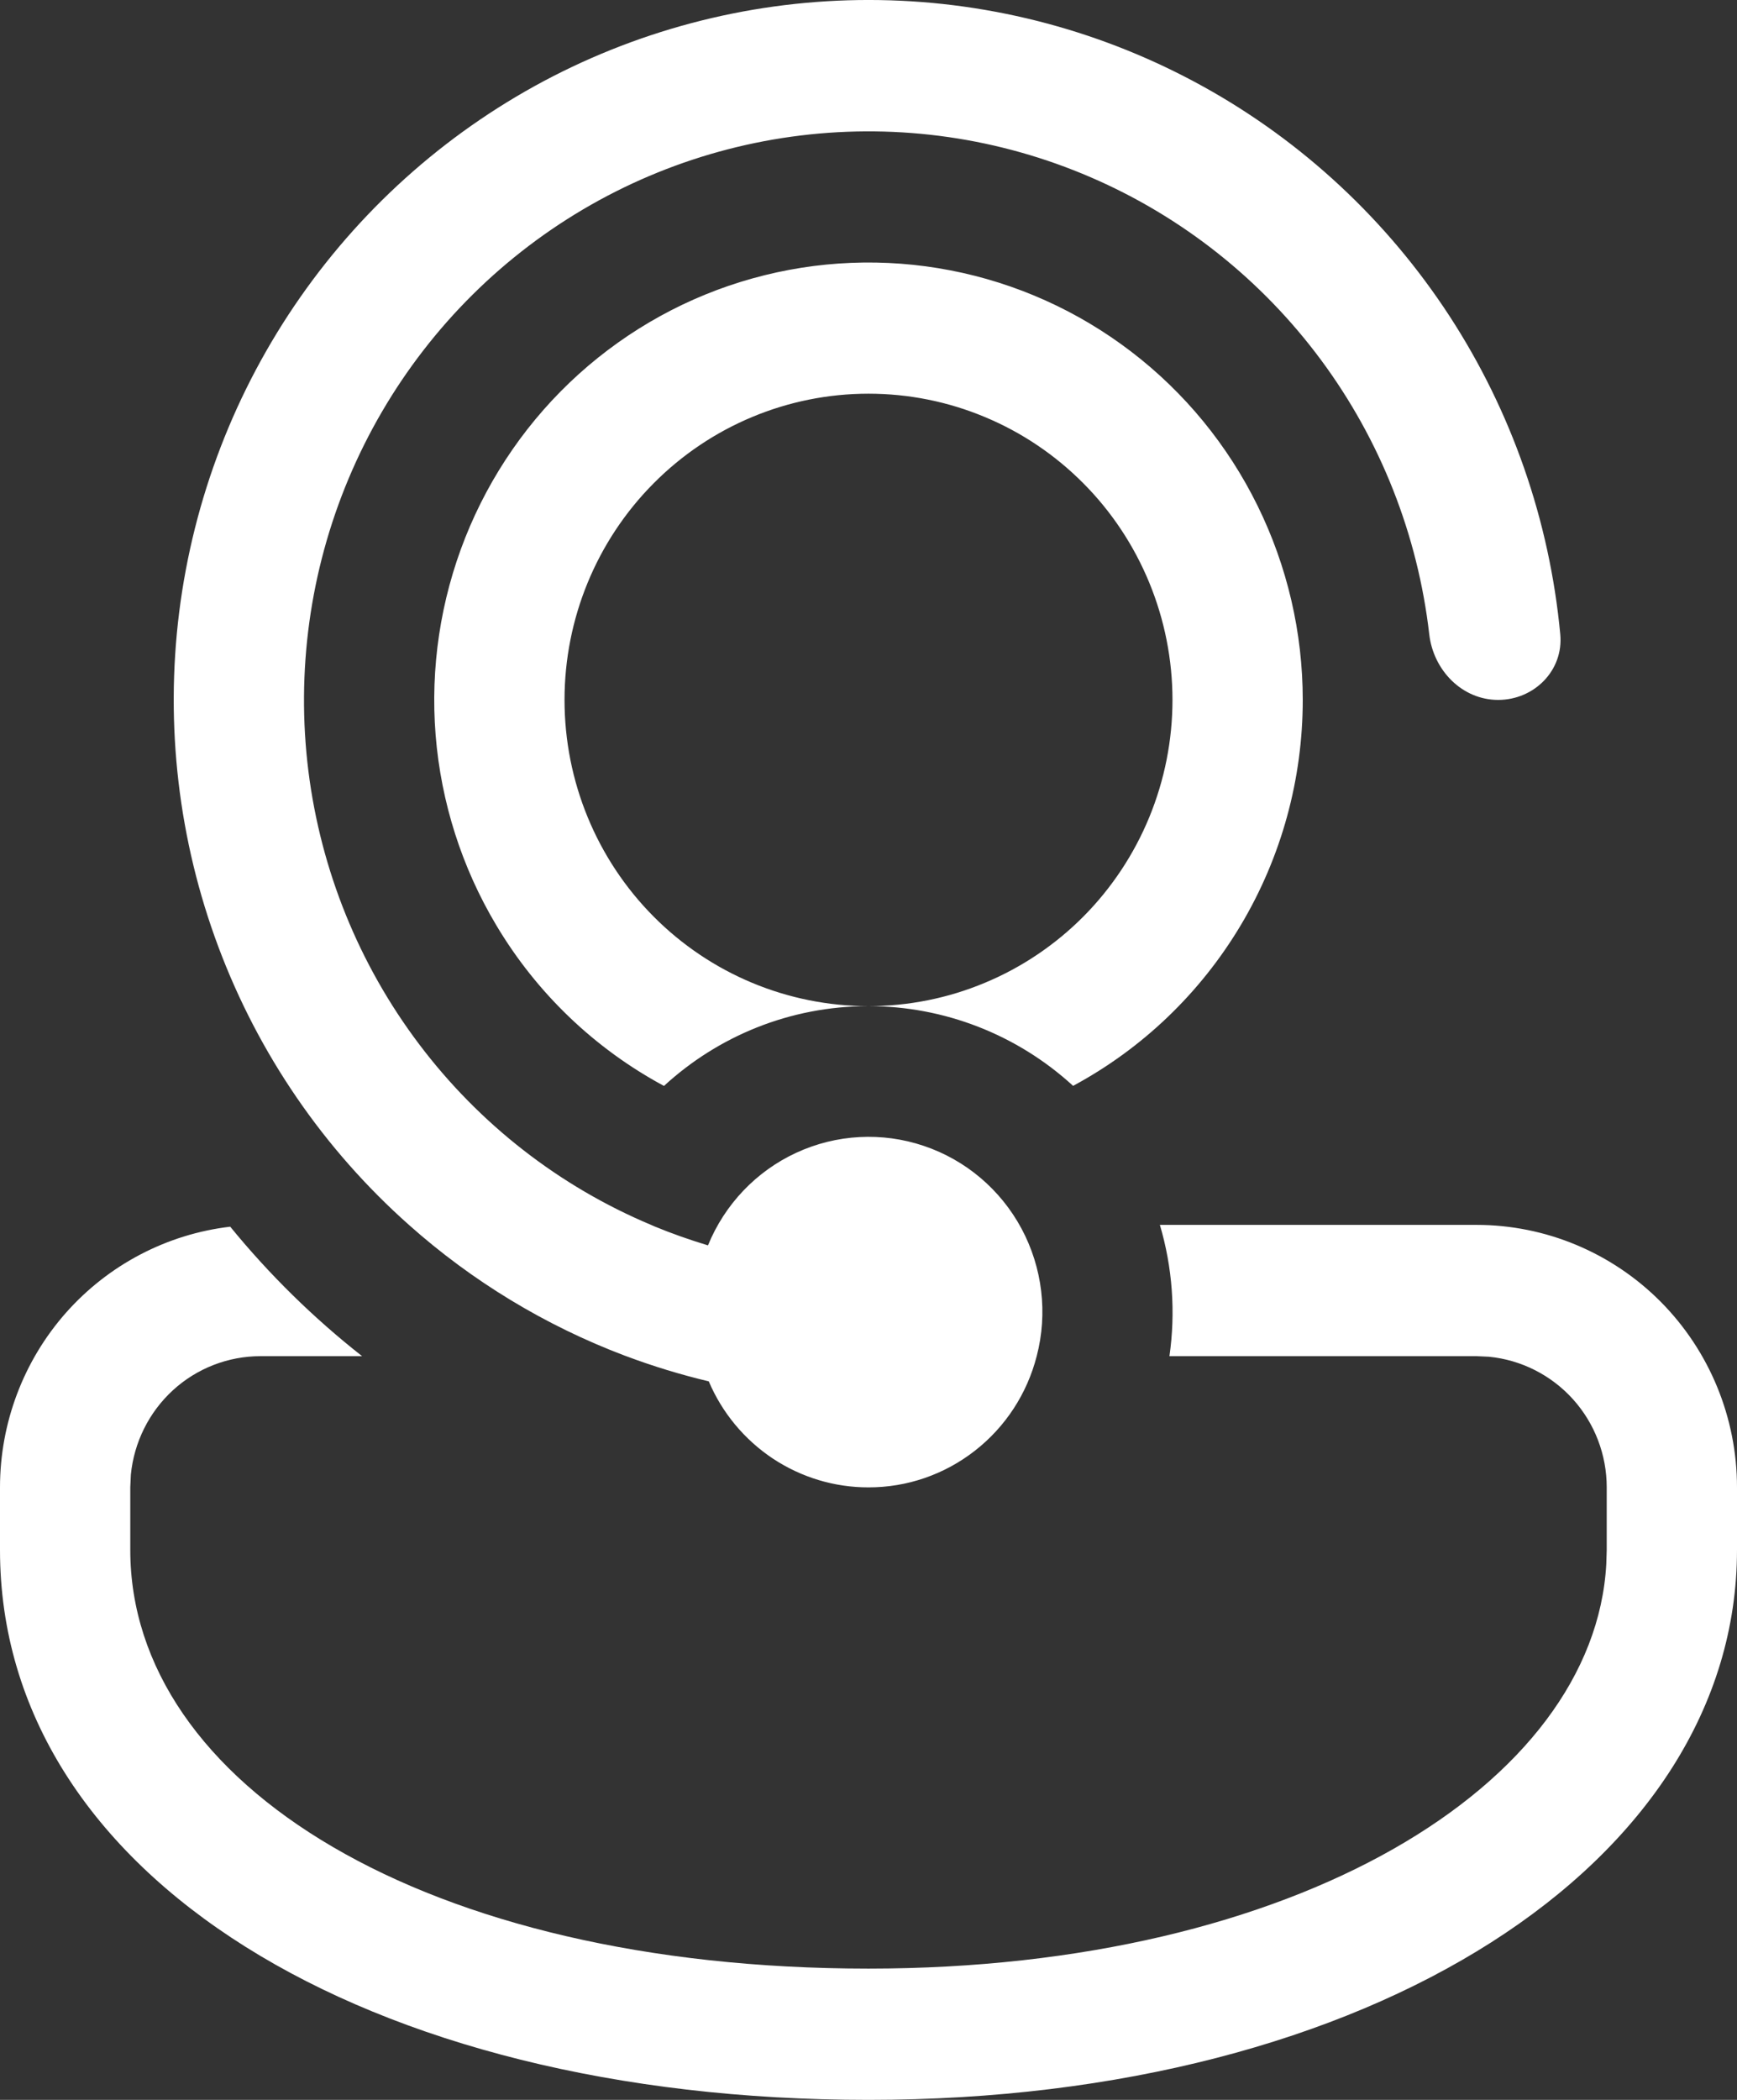 <svg width="24" height="29" viewBox="0 0 24 29" fill="none" xmlns="http://www.w3.org/2000/svg">
<rect x="0" y="0" width="24" height="29" fill="#333333" stroke="none"/>
<path d="M12 20.541C11.53 20.542 11.071 20.403 10.678 20.143C10.286 19.882 9.978 19.512 9.793 19.077C9.406 18.985 9.025 18.869 8.652 18.729L8.632 18.722C7.537 18.308 6.526 17.696 5.65 16.916C4.475 15.873 3.572 14.556 3.019 13.081C2.466 11.606 2.28 10.017 2.476 8.453C2.673 6.888 3.247 5.396 4.148 4.106C5.049 2.816 6.249 1.768 7.644 1.052C9.04 0.337 10.588 -0.024 12.154 0.001C13.72 0.026 15.255 0.437 16.628 1.197C18 1.957 19.166 3.044 20.026 4.362C20.885 5.68 21.411 7.19 21.558 8.76C21.605 9.259 21.198 9.666 20.7 9.666C20.203 9.666 19.806 9.259 19.748 8.761C19.59 7.387 19.074 6.08 18.253 4.972C17.432 3.864 16.334 2.993 15.072 2.449C13.81 1.904 12.427 1.705 11.064 1.871C9.701 2.037 8.405 2.562 7.308 3.394C6.211 4.226 5.352 5.335 4.817 6.609C4.282 7.882 4.09 9.275 4.261 10.648C4.433 12.02 4.961 13.322 5.792 14.422C6.623 15.523 7.728 16.384 8.995 16.916L9.043 16.937C9.283 17.036 9.53 17.123 9.782 17.199C10.014 16.632 10.45 16.174 11.004 15.919C11.557 15.664 12.187 15.63 12.764 15.825C13.341 16.019 13.824 16.427 14.114 16.967C14.403 17.506 14.479 18.136 14.324 18.729C14.191 19.248 13.891 19.707 13.47 20.035C13.049 20.364 12.532 20.542 12 20.541ZM3.6 18.729H5.003C4.332 18.202 3.721 17.602 3.181 16.941C2.305 17.044 1.497 17.468 0.91 18.131C0.324 18.795 -0 19.653 2.73079e-08 20.541V21.405C2.73079e-08 25.898 5.052 29 12 29C18.948 29 24 25.728 24 21.405V20.541C24 19.58 23.621 18.658 22.946 17.978C22.27 17.298 21.355 16.916 20.4 16.916H16.026C16.2 17.504 16.245 18.122 16.158 18.729H20.4L20.574 18.737C21.019 18.781 21.432 18.99 21.733 19.323C22.034 19.657 22.2 20.091 22.2 20.541V21.405L22.194 21.6C22.026 24.645 17.911 27.187 12 27.187C5.867 27.187 1.8 24.637 1.8 21.405V20.541L1.808 20.366C1.852 19.918 2.059 19.502 2.39 19.199C2.721 18.896 3.153 18.729 3.6 18.729ZM18 9.666C18 10.761 17.705 11.835 17.146 12.773C16.587 13.712 15.786 14.48 14.827 14.996C14.054 14.288 13.046 13.895 12 13.895C12.552 13.895 13.098 13.786 13.607 13.573C14.117 13.361 14.58 13.049 14.97 12.657C15.36 12.264 15.669 11.798 15.88 11.285C16.091 10.771 16.2 10.222 16.2 9.666C16.2 9.111 16.091 8.561 15.88 8.048C15.669 7.535 15.36 7.068 14.97 6.676C14.58 6.283 14.117 5.971 13.607 5.759C13.098 5.546 12.552 5.437 12 5.437C10.886 5.437 9.818 5.882 9.03 6.676C8.242 7.469 7.8 8.544 7.8 9.666C7.8 10.788 8.242 11.864 9.03 12.657C9.818 13.45 10.886 13.895 12 13.895C10.91 13.895 9.919 14.313 9.174 14.997C8.216 14.482 7.414 13.714 6.856 12.776C6.38 11.978 6.094 11.08 6.019 10.152C5.945 9.224 6.085 8.291 6.428 7.426C6.771 6.562 7.307 5.789 7.996 5.167C8.685 4.546 9.506 4.093 10.397 3.845C11.289 3.596 12.225 3.558 13.133 3.734C14.04 3.909 14.896 4.294 15.632 4.858C16.368 5.421 16.964 6.148 17.375 6.983C17.786 7.817 18 8.735 18 9.666Z" fill="white"/>
</svg>
